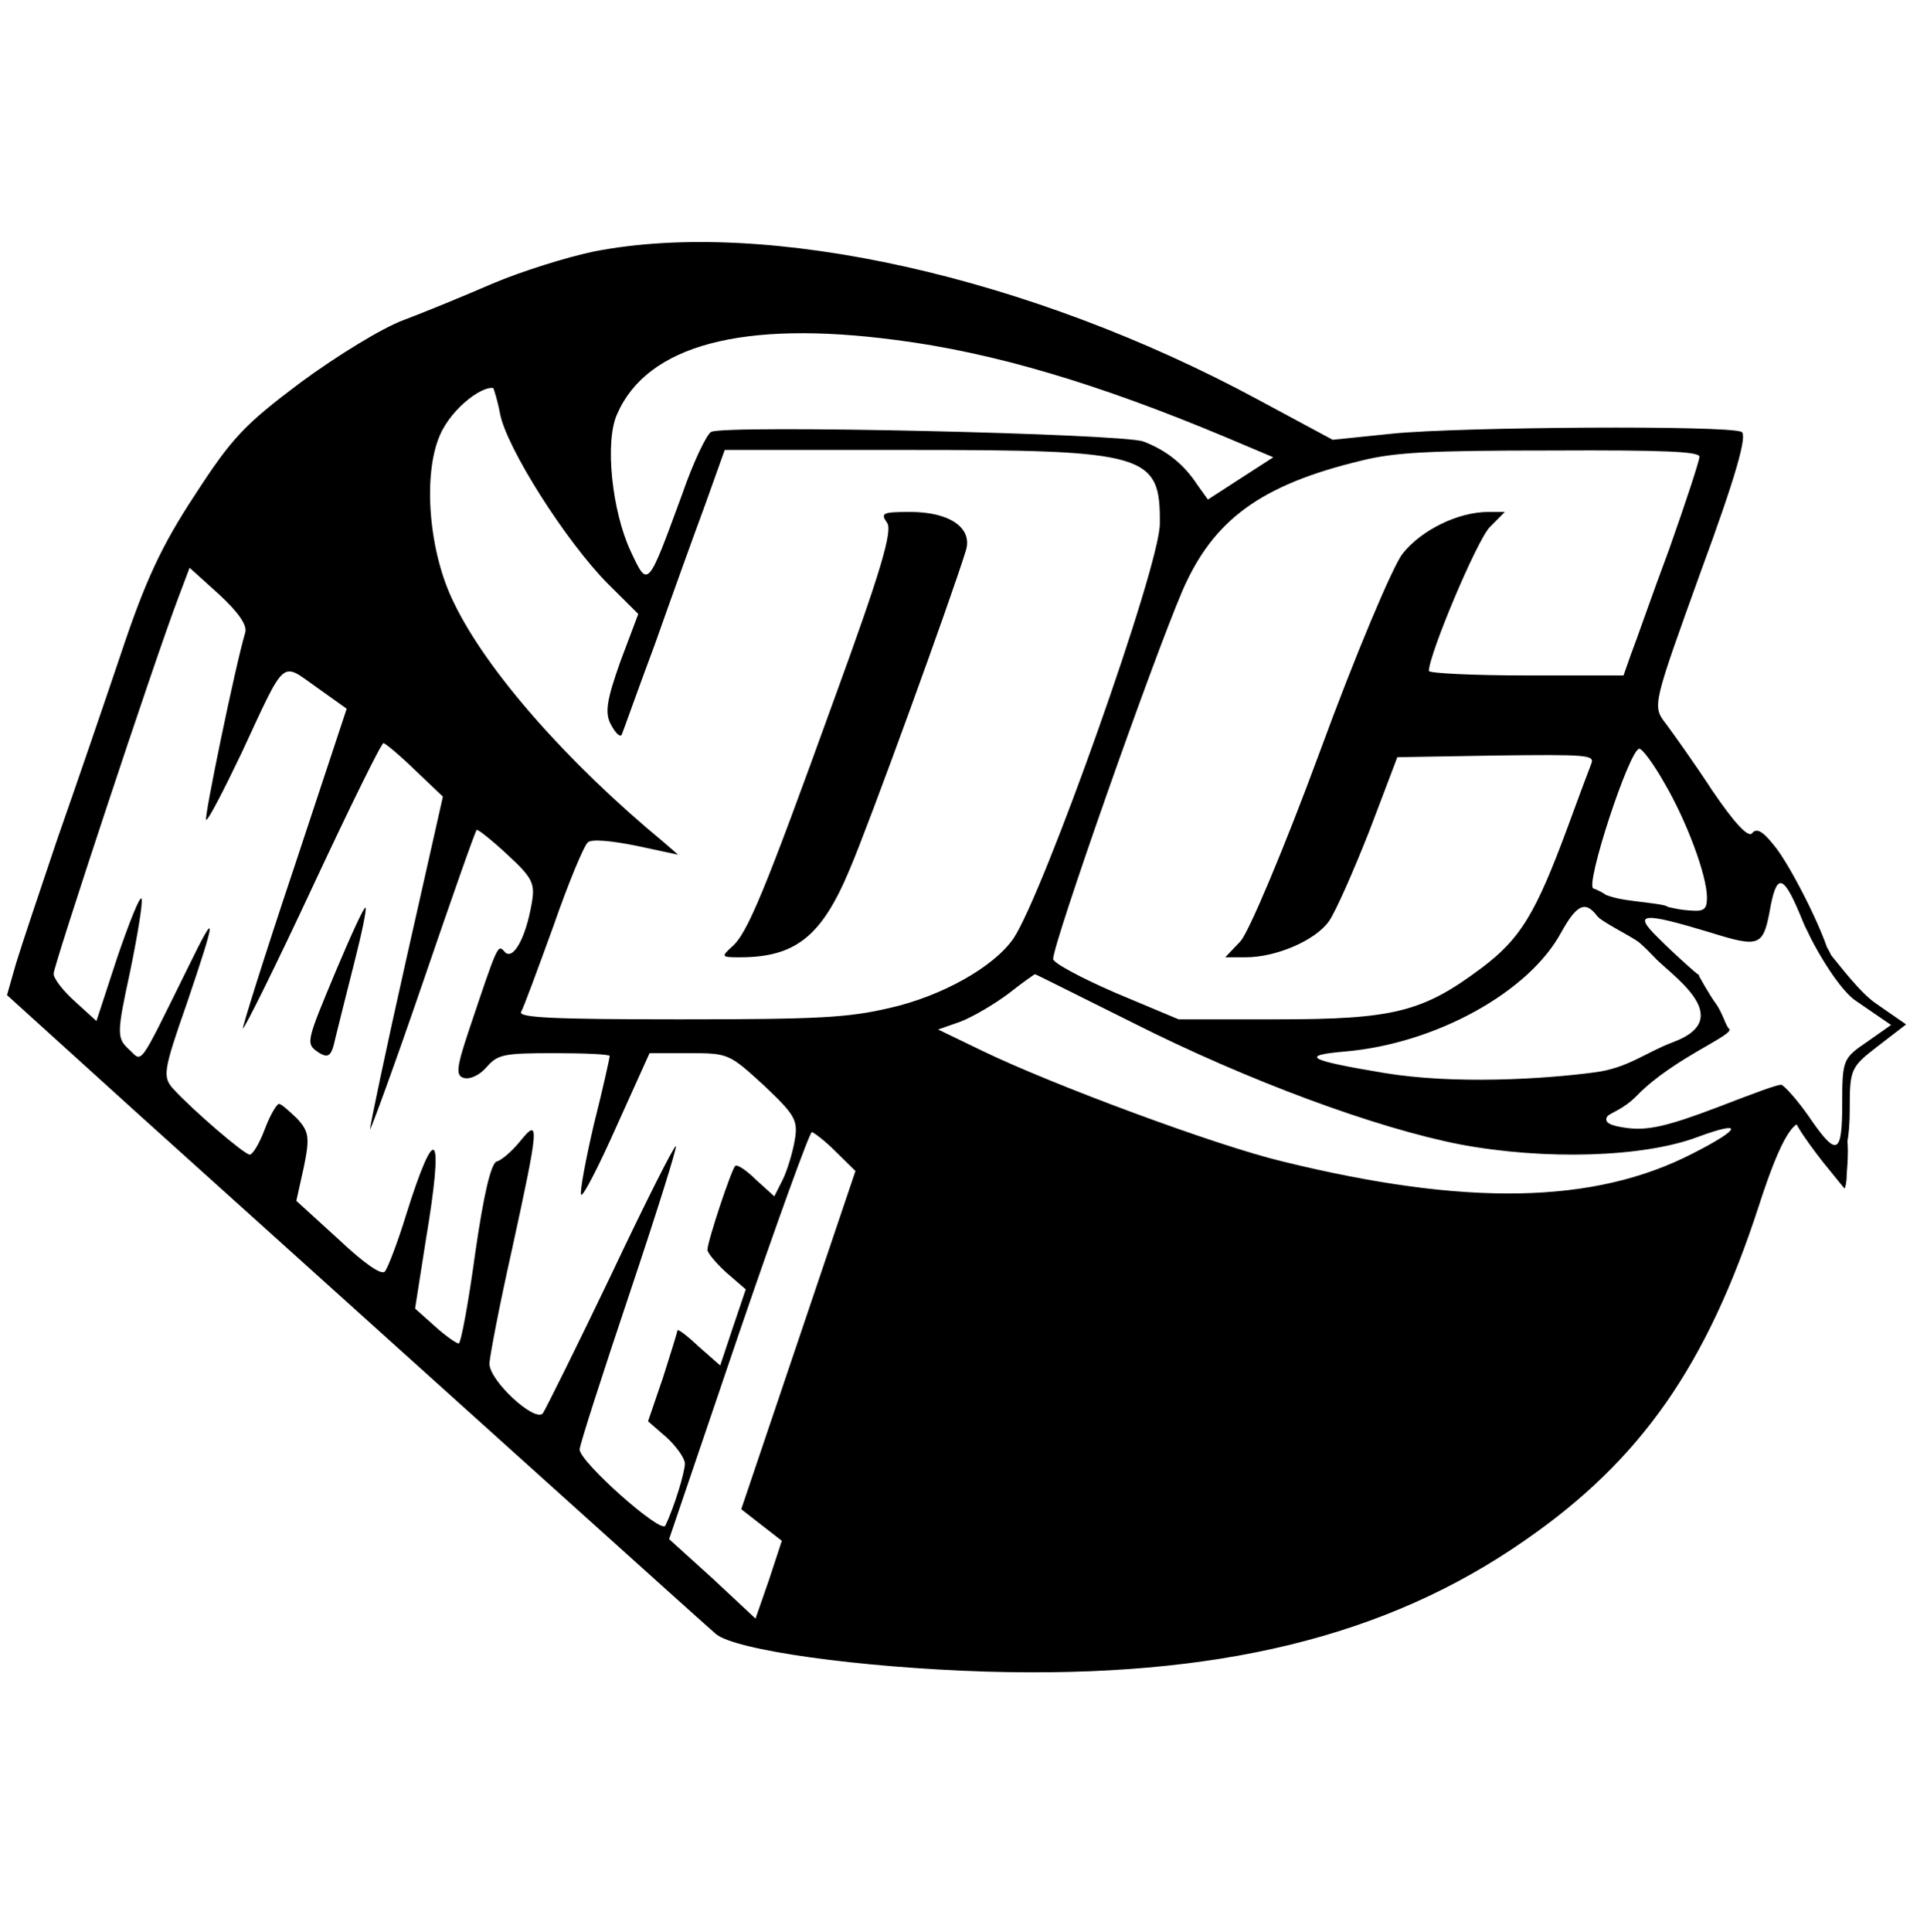 <?xml version="1.0" encoding="utf-8"?>
<svg version="1.0" width="400pt" height="401pt" viewBox="0 0 400 401" preserveAspectRatio="xMidYMid meet" xmlns="http://www.w3.org/2000/svg">
  <g transform="matrix(0.156, 0, 0, -0.117, -116.797, 427.999)" fill="#000000" stroke="none" style="">
    <path  d="M 1539 3212 C 1503 3202 1443 3177 1404 3155 C 1366 3133 1313 3104 1285 3090 C 1257 3076 1198 3028 1149 2980 C 1074 2905 1057 2881 1008 2780 C 964 2691 942 2628 910 2500 C 887 2409 849 2261 825 2170 C 802 2079 777 1980 770 1949 L 758 1893 L 936 1678 C 1369 1158 1686 777 1701 760 C 1726 731 1892 700 2061 693 C 2367 681 2593 754 2778 926 C 2932 1068 3020 1236 3089 1519 C 3119 1643 3139 1685 3155 1659 C 3160 1651 3148.202 1673.115 3141.202 1678.115 C 3119.202 1691.115 3169 1605 3181 1586 C 3193 1566 3203 1550 3203 1550 C 3204 1550 3206 1561 3206 1575 C 3207 1591 3210.352 1648.462 3202.352 1643.462 C 3196.352 1640.462 3190 1592 3198 1601 C 3205 1609 3210 1643 3210 1689 C 3210 1762 3211 1765 3248 1803 L 3285 1841 L 3245 1878 C 3223 1898 3194.244 1949.768 3185.244 1963.768 C 3176.035 1991.134 3150.104 2037.018 3150.104 2020.018 C 3150.104 2009.018 3191 1907 3218 1883 L 3265 1840 L 3233 1810 C 3201 1781 3200 1778 3200 1700 C 3200 1611 3193 1606 3159 1671 C 3148 1693 3129.926 1723.561 3119.926 1733.561 C 3116.926 1736.561 3081 1718 3034 1694 C 2967 1660 2942 1653 2915 1657 C 2891 1661 2883 1667 2887 1677 C 2890 1684 2907.806 1688.686 2927 1715 C 2975.644 1781.686 3058.919 1823.214 3049.32 1833.437 C 3045.022 1838.015 3040.89 1861.548 3031.284 1878.968 C 3026.224 1887.281 3005.843 1933.583 3008.742 1929.883 C 3017.578 1917.572 2980 1961 2954 1996 C 2921 2039 2935 2040 3022 2005 C 3092 1976 3095 1978 3105 2053 C 3114 2112 3123.183 2104.342 3147.854 2022.927 C 3157.854 1989.927 3184.582 1940.735 3183.942 1952.748 C 3184.942 1980.748 3132 2123 3109 2159 C 3094 2184 3086 2190 3080 2180 C 3075 2172 3057 2197 3027 2256 C 3003 2305 2974 2359 2965 2375 C 2947 2406 2948 2408 3012 2645 C 3059 2815 3074 2887 3066 2892 C 3049 2904 2693 2901 2602 2889 L 2522 2878 L 2423 2949 C 2119 3168 1769 3272 1539 3212 Z M 1941 3055 C 2070 3033 2209 2978 2379 2883 L 2443 2847 L 2400 2810 L 2356 2772 L 2342 2798 C 2324 2835 2300 2860 2270 2875 C 2242 2889 1713 2905 1695 2892 C 1689 2888 1671 2838 1656 2780 C 1610 2613 1611 2615 1588 2680 C 1563 2751 1553 2875 1570 2924 C 1610 3046 1737 3091 1941 3055 Z M 1414 2925 C 1422 2865 1502 2697 1558 2622 L 1598 2569 L 1574 2484 C 1556 2416 1553 2393 1562 2372 C 1568 2357 1574 2350 1576 2355 C 1578 2361 1597 2433 1620 2515 C 1642 2598 1672 2709 1687 2763 L 1713 2860 L 1957 2860 C 2275 2860 2293 2853 2292 2729 C 2292 2653 2137 2072 2097 1993 C 2071 1943 2002 1891 1932 1870 C 1877 1853 1839 1850 1653 1850 C 1485 1850 1439 1853 1442 1863 C 1445 1869 1464 1938 1485 2015 C 1505 2092 1526 2159 1531 2164 C 1536 2170 1561 2167 1595 2158 L 1651 2142 L 1632 2164 C 1503 2306 1396 2469 1353 2588 C 1319 2678 1311 2816 1334 2886 C 1350 2936 1395.487 2979.986 1408.487 2967.986 C 1412.487 2963.986 1407.991 2966 1404.991 2980 C 1399.991 2997 1392 3000 1398 2990 C 1403 2982 1410 2953 1414 2925 Z M 3010 2848 C 3010 2841 2992 2768 2970 2685 C 2947 2603 2925 2518 2919 2498 L 2909 2460 L 2780 2460 C 2708 2460 2650 2464 2650 2468 C 2650 2497 2714 2700 2731 2723 L 2751 2750 L 2729 2750 C 2689 2750 2640 2718 2615 2676 C 2602 2654 2552 2496 2505 2325 C 2458 2155 2410 2003 2399 1988 L 2379 1960 L 2406 1960 C 2447 1960 2499 1990 2517 2024 C 2526 2041 2550 2114 2571 2185 L 2608 2315 L 2740 2318 C 2862 2320 2871 2319 2866 2303 C 2863 2293 2849 2243 2835 2192 C 2792 2037 2772 1993 2720 1941 C 2642 1863 2603 1850 2448 1850 L 2317 1850 L 2233 1897 C 2188 1923 2150 1950 2150 1957 C 2150 1985 2281 2482 2322 2610 C 2363 2736 2426 2798 2560 2841 C 2605 2856 2652 2859 2813 2859 C 2964 2860 3010 2857 3010 2848 Z M 1075 2536 C 1062 2478 1020 2207 1023 2204 C 1025 2201 1046 2255 1070 2322 C 1130 2494 1122 2484 1170 2439 L 1210 2401 L 1140 2119 C 1101 1964 1071 1836 1072 1834 C 1074 1833 1116 1946 1165 2086 C 1214 2226 1256 2340 1259 2340 C 1262 2339 1281 2318 1301 2292 L 1338 2245 L 1289 1955 C 1262 1795 1241 1661 1241 1655 C 1241 1650 1273 1766 1311 1914 C 1349 2062 1381 2184 1383 2186 C 1384 2188 1403 2168 1424 2142 C 1458 2100 1461 2091 1456 2054 C 1448 1993 1431 1953 1420 1970 C 1411 1984 1411 1983 1372 1828 C 1356 1764 1355 1750 1366 1746 C 1374 1743 1387 1751 1396 1765 C 1411 1788 1419 1790 1486 1790 C 1527 1790 1560 1788 1560 1785 C 1560 1782 1551 1727 1539 1664 C 1528 1601 1520 1544 1522 1539 C 1524 1534 1545 1588 1569 1660 L 1613 1790 L 1666 1790 C 1718 1790 1719 1789 1765 1733 C 1807 1680 1811 1671 1806 1634 C 1803 1612 1796 1581 1790 1565 L 1779 1536 L 1755 1565 C 1742 1582 1730 1593 1727 1590 C 1722 1584 1690 1456 1690 1441 C 1690 1436 1701 1418 1715 1401 L 1741 1371 L 1724 1304 L 1707 1236 L 1678 1270 C 1663 1289 1650 1302 1650 1298 C 1650 1295 1641 1257 1631 1215 L 1611 1137 L 1636 1108 C 1649 1092 1660 1071 1660 1062 C 1660 1047 1646 985 1634 952 C 1629 936 1520 1065 1520 1087 C 1520 1095 1550 1219 1586 1362 C 1622 1505 1650 1624 1648 1625 C 1646 1627 1607 1524 1562 1397 C 1516 1269 1475 1159 1471 1151 C 1460 1135 1400 1209 1400 1239 C 1400 1250 1413 1341 1430 1442 C 1466 1662 1467 1677 1441 1634 C 1430 1616 1416 1600 1410 1598 C 1402 1596 1392 1537 1381 1435 C 1372 1347 1362 1275 1359 1275 C 1356 1275 1341 1289 1327 1306 L 1301 1337 L 1315 1456 C 1340 1654 1329 1673 1289 1503 C 1278 1455 1265 1410 1261 1403 C 1257 1395 1234 1416 1199 1460 L 1143 1528 L 1153 1588 C 1161 1640 1160 1651 1144 1674 C 1133 1688 1123 1700 1120 1700 C 1117 1700 1108 1680 1101 1655 C 1094 1630 1085 1610 1081 1610 C 1074 1610 1005 1689 979 1727 C 965 1748 966 1759 997 1877 C 1037 2034 1038 2049 1000 1945 C 931 1759 939 1774 920 1797 C 904 1817 904 1825 922 1936 C 932 2001 939 2058 937 2064 C 935 2070 921 2023 905 1961 L 877 1847 L 849 1881 C 833 1900 820 1922 820 1931 C 820 1945 953 2482 986 2598 L 1001 2651 L 1040 2604 C 1066 2572 1078 2549 1075 2536 Z M 2963 2270 C 2993 2202 3020 2105 3020 2066 C 3020 2045 3016 2041 2998 2043 C 2985 2044 2978.966 2046.214 2968.071 2049.285 C 2965.071 2054.285 2936.427 2056.891 2910.963 2062.071 C 2885.499 2067.251 2884.217 2074.933 2876.929 2070.574 C 2900.829 2061.164 2875 2080 2869 2082 C 2857 2086 2917 2330 2930 2330 C 2934 2330 2949 2303 2963 2270 Z M 2873.607 2033.77 C 2878.607 2023.77 2918.677 1997.676 2929.214 1987 C 2934.149 1982 2947.524 1963.837 2948.787 1961.908 C 2968.801 1931.333 3062.11 1853.171 2975.475 1809.836 C 2937.409 1790.795 2915.445 1763.887 2871 1756 C 2802.281 1743.805 2683.234 1734.299 2590 1755 C 2489.292 1777.361 2477 1786 2539 1793 C 2659 1807 2783 1898 2826 2004 C 2846 2052 2857.607 2061.77 2873.607 2033.77 Z M 2256 1844 C 2409 1741 2580 1657 2692 1628 C 2804 1600 2935 1605 3007 1641 C 3070 1672 3066 1656 3001 1612 C 2870 1522 2699 1518 2455 1598 C 2367 1626 2149 1734 2056 1794 L 1997 1832 L 2027 1846 C 2044 1855 2072 1877 2091 1896 C 2109 1915 2125 1930 2126 1930 C 2127 1930 2185 1891 2256 1844 Z M 1861 1615 L 1887 1581 L 1811 1281 L 1735 981 L 1762 953 L 1789 925 L 1772 856 L 1754 787 L 1697 858 L 1639 928 L 1731 1289 C 1782 1488 1826 1650 1829 1650 C 1832 1649 1847 1634 1861 1615 Z"/>
    <path  d="M1929 2731 c8 -14 -9 -89 -70 -312 -93 -343 -116 -418 -137 -441 -14 -17 -13 -18 11 -18 74 0 109 37 146 155 25 77 136 484 155 567 9 40 -22 68 -74 68 -37 0 -40 -2 -31 -19z"/>
    <path  d="M1196 1937 c-41 -131 -41 -130 -22 -147 12 -9 16 -5 21 27 4 21 15 81 25 133 10 52 17 97 15 98 -2 2 -19 -48 -39 -111z"/>
  </g>
</svg>